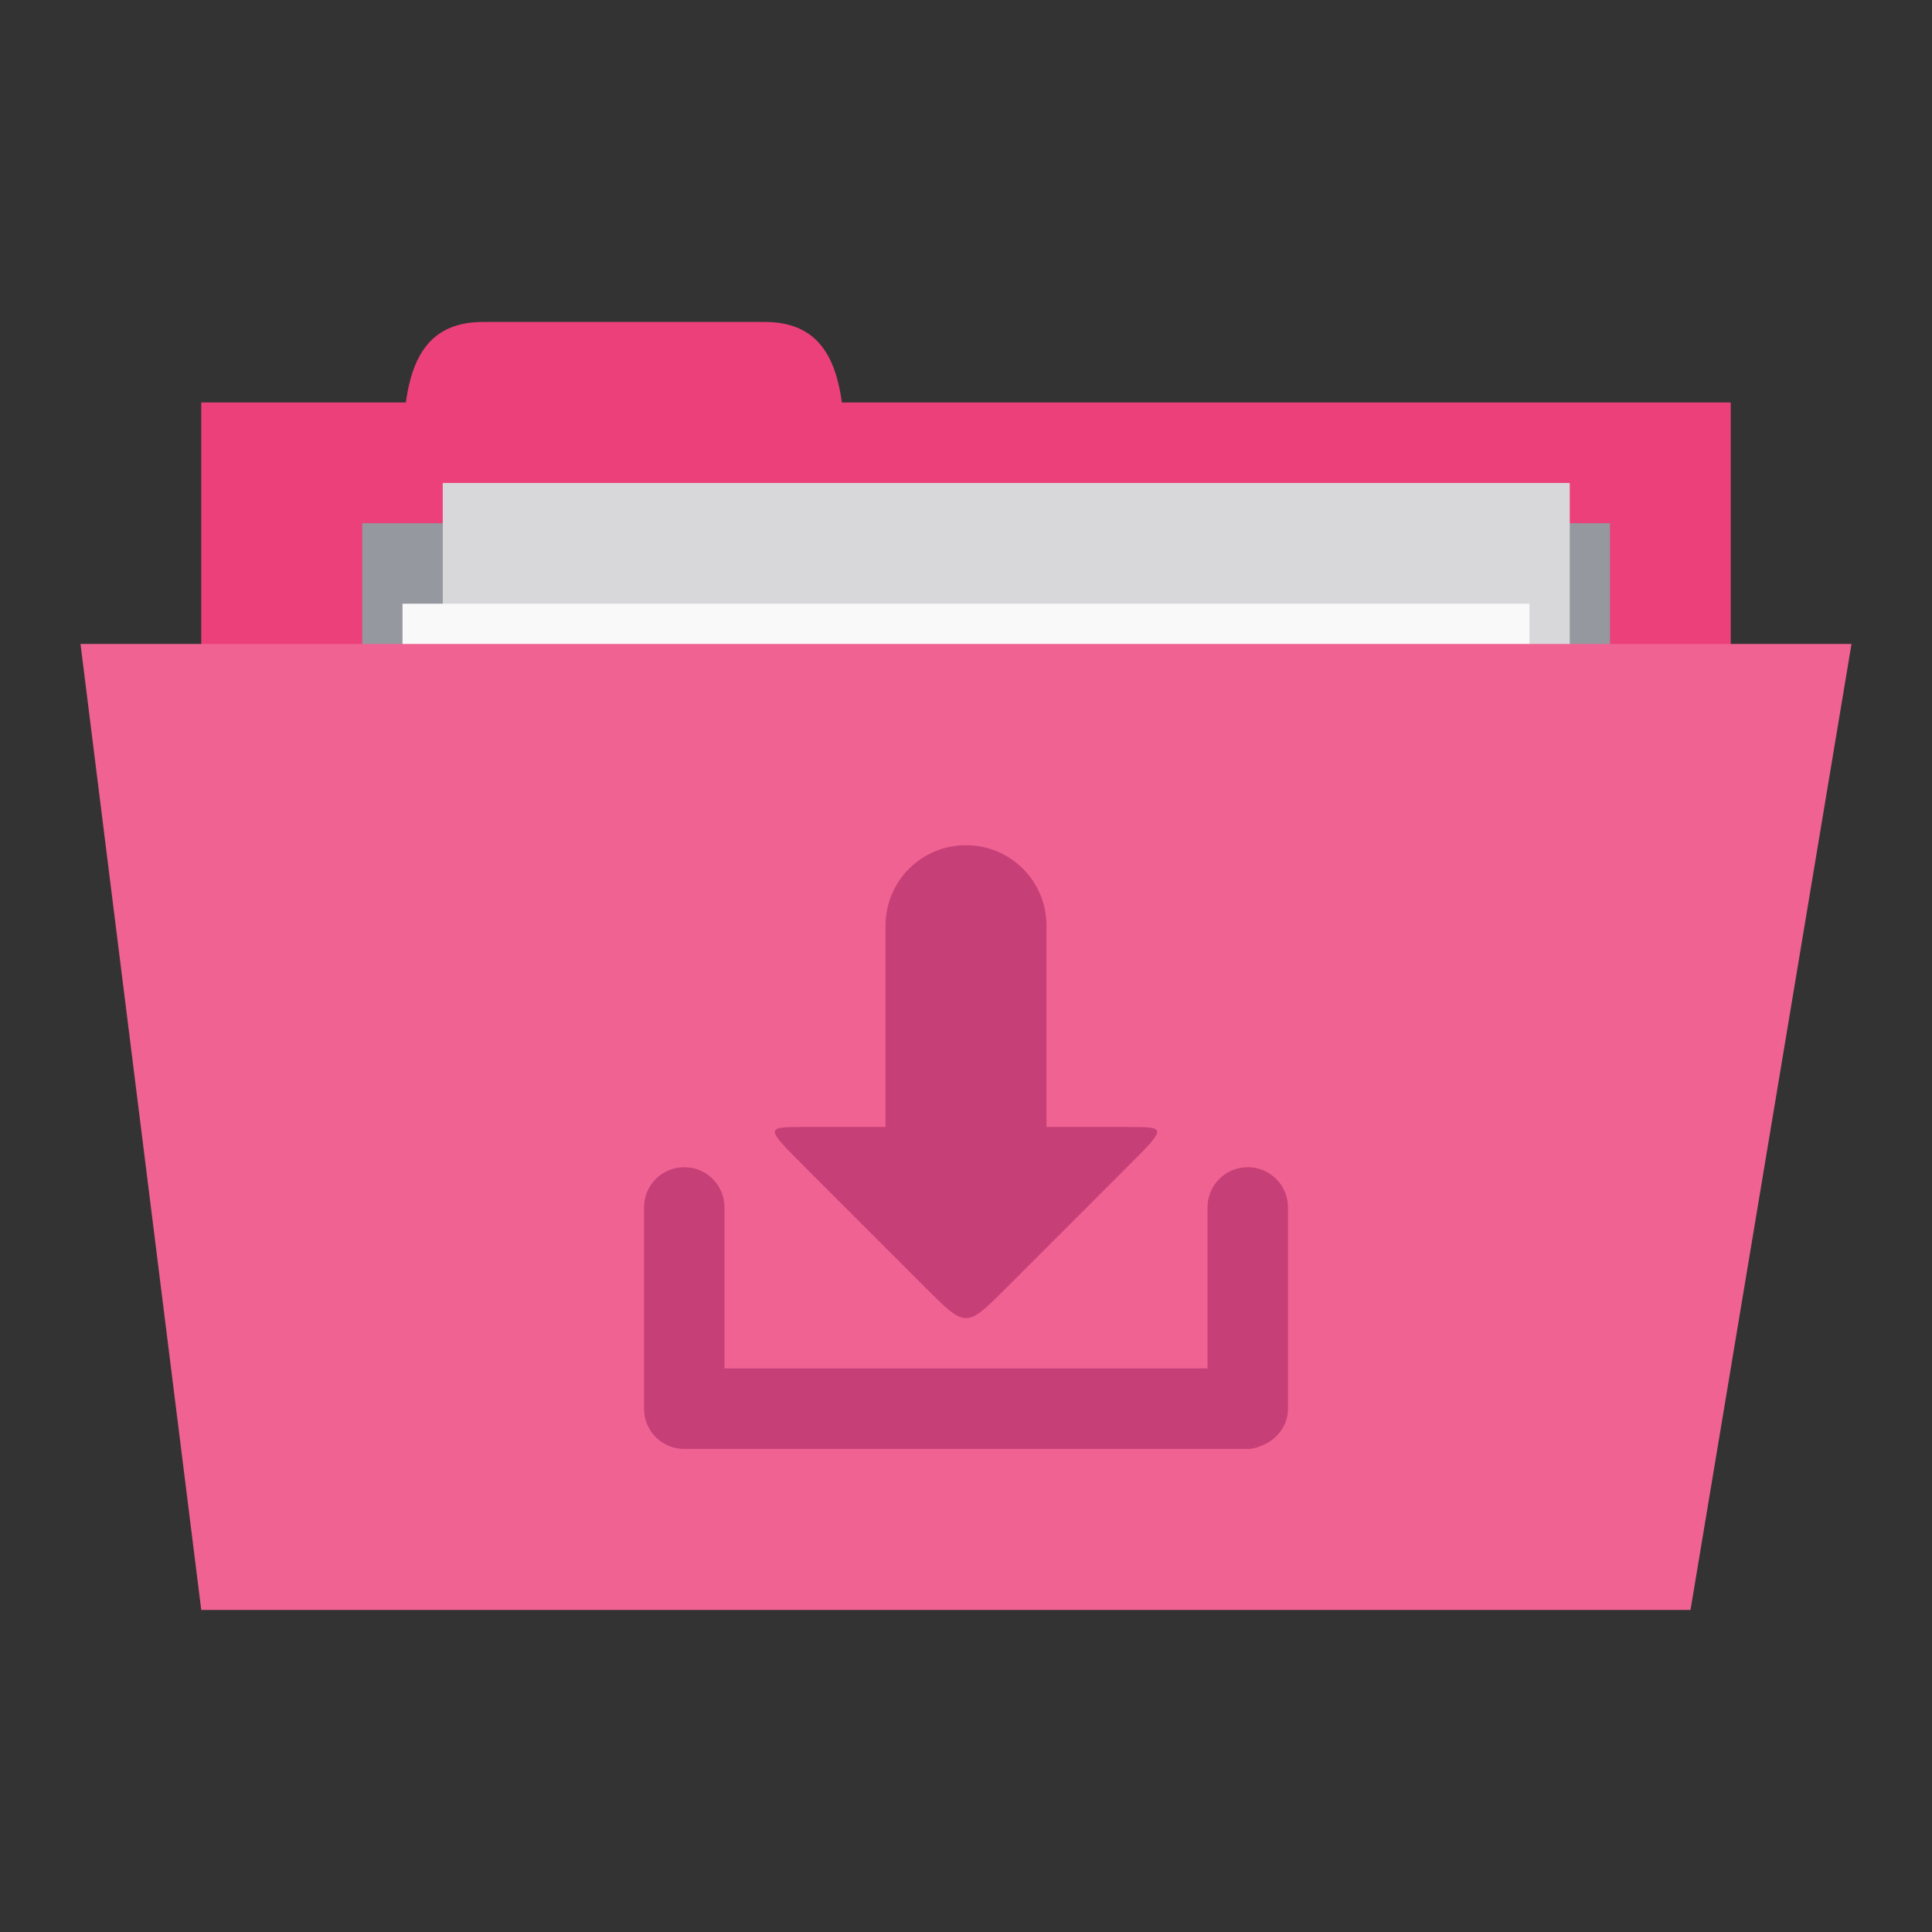 <svg xmlns="http://www.w3.org/2000/svg" viewBox="0 0 96 96">
 <rect x="0" y="0" width="96" height="96" fill="#333333" stroke="none"/>
 <g transform="translate(0,-956.362)">
  <rect width="76" height="30" x="10" y="976.36" style="fill:#ec407a;fill-opacity:1;stroke:none"/>
  <path d="m 20 980.36 c 0 -4 0 -8 4 -8 l 14 0 c 4 0 4 4 4 8 z" style="fill:#ec407a;fill-opacity:1;stroke:none"/>
  <path d="m 18 982.36 62 0 0 14 -62 0 z" style="fill:#95989f;fill-opacity:1;stroke:none"/>
  <rect y="980.36" x="22" height="40" width="56" style="fill:#d8d8da;fill-opacity:1;stroke:none"/>
  <rect width="56" height="40" x="20" y="986.36" style="fill:#f9f9f9;fill-opacity:1;stroke:none"/>
  <path d="m 4 988.36 88 0 -8 48 -74 0 z" style="fill:#f06292;fill-opacity:1;stroke:none"/>
  <path d="m 48 998.36 c -2.216 0 -4 1.784 -4 4 l 0 10 -4 0 c -2 0 -2 0 0 2 l 6 6 c 2 2 2 2 4 0 l 6 -6 c 2 -2 2 -2 0 -2 l -4 0 0 -10 c 0 -2.216 -1.784 -4 -4 -4 z m -14 16 c -1.108 0 -2 0.892 -2 2 l 0 10 c 0 1.108 0.892 2 2 2 l 28 0 c 0.277 0 0.511 -0.086 0.75 -0.188 0.718 -0.303 1.25 -0.982 1.25 -1.813 l 0 -10 c 0 -1.108 -0.892 -2 -2 -2 -1.108 0 -2 0.892 -2 2 l 0 8 -24 0 0 -8 c 0 -1.108 -0.892 -2 -2 -2 z" style="fill:#c64077;opacity:1;fill-opacity:1;stroke:none"/>
 </g>
</svg>
